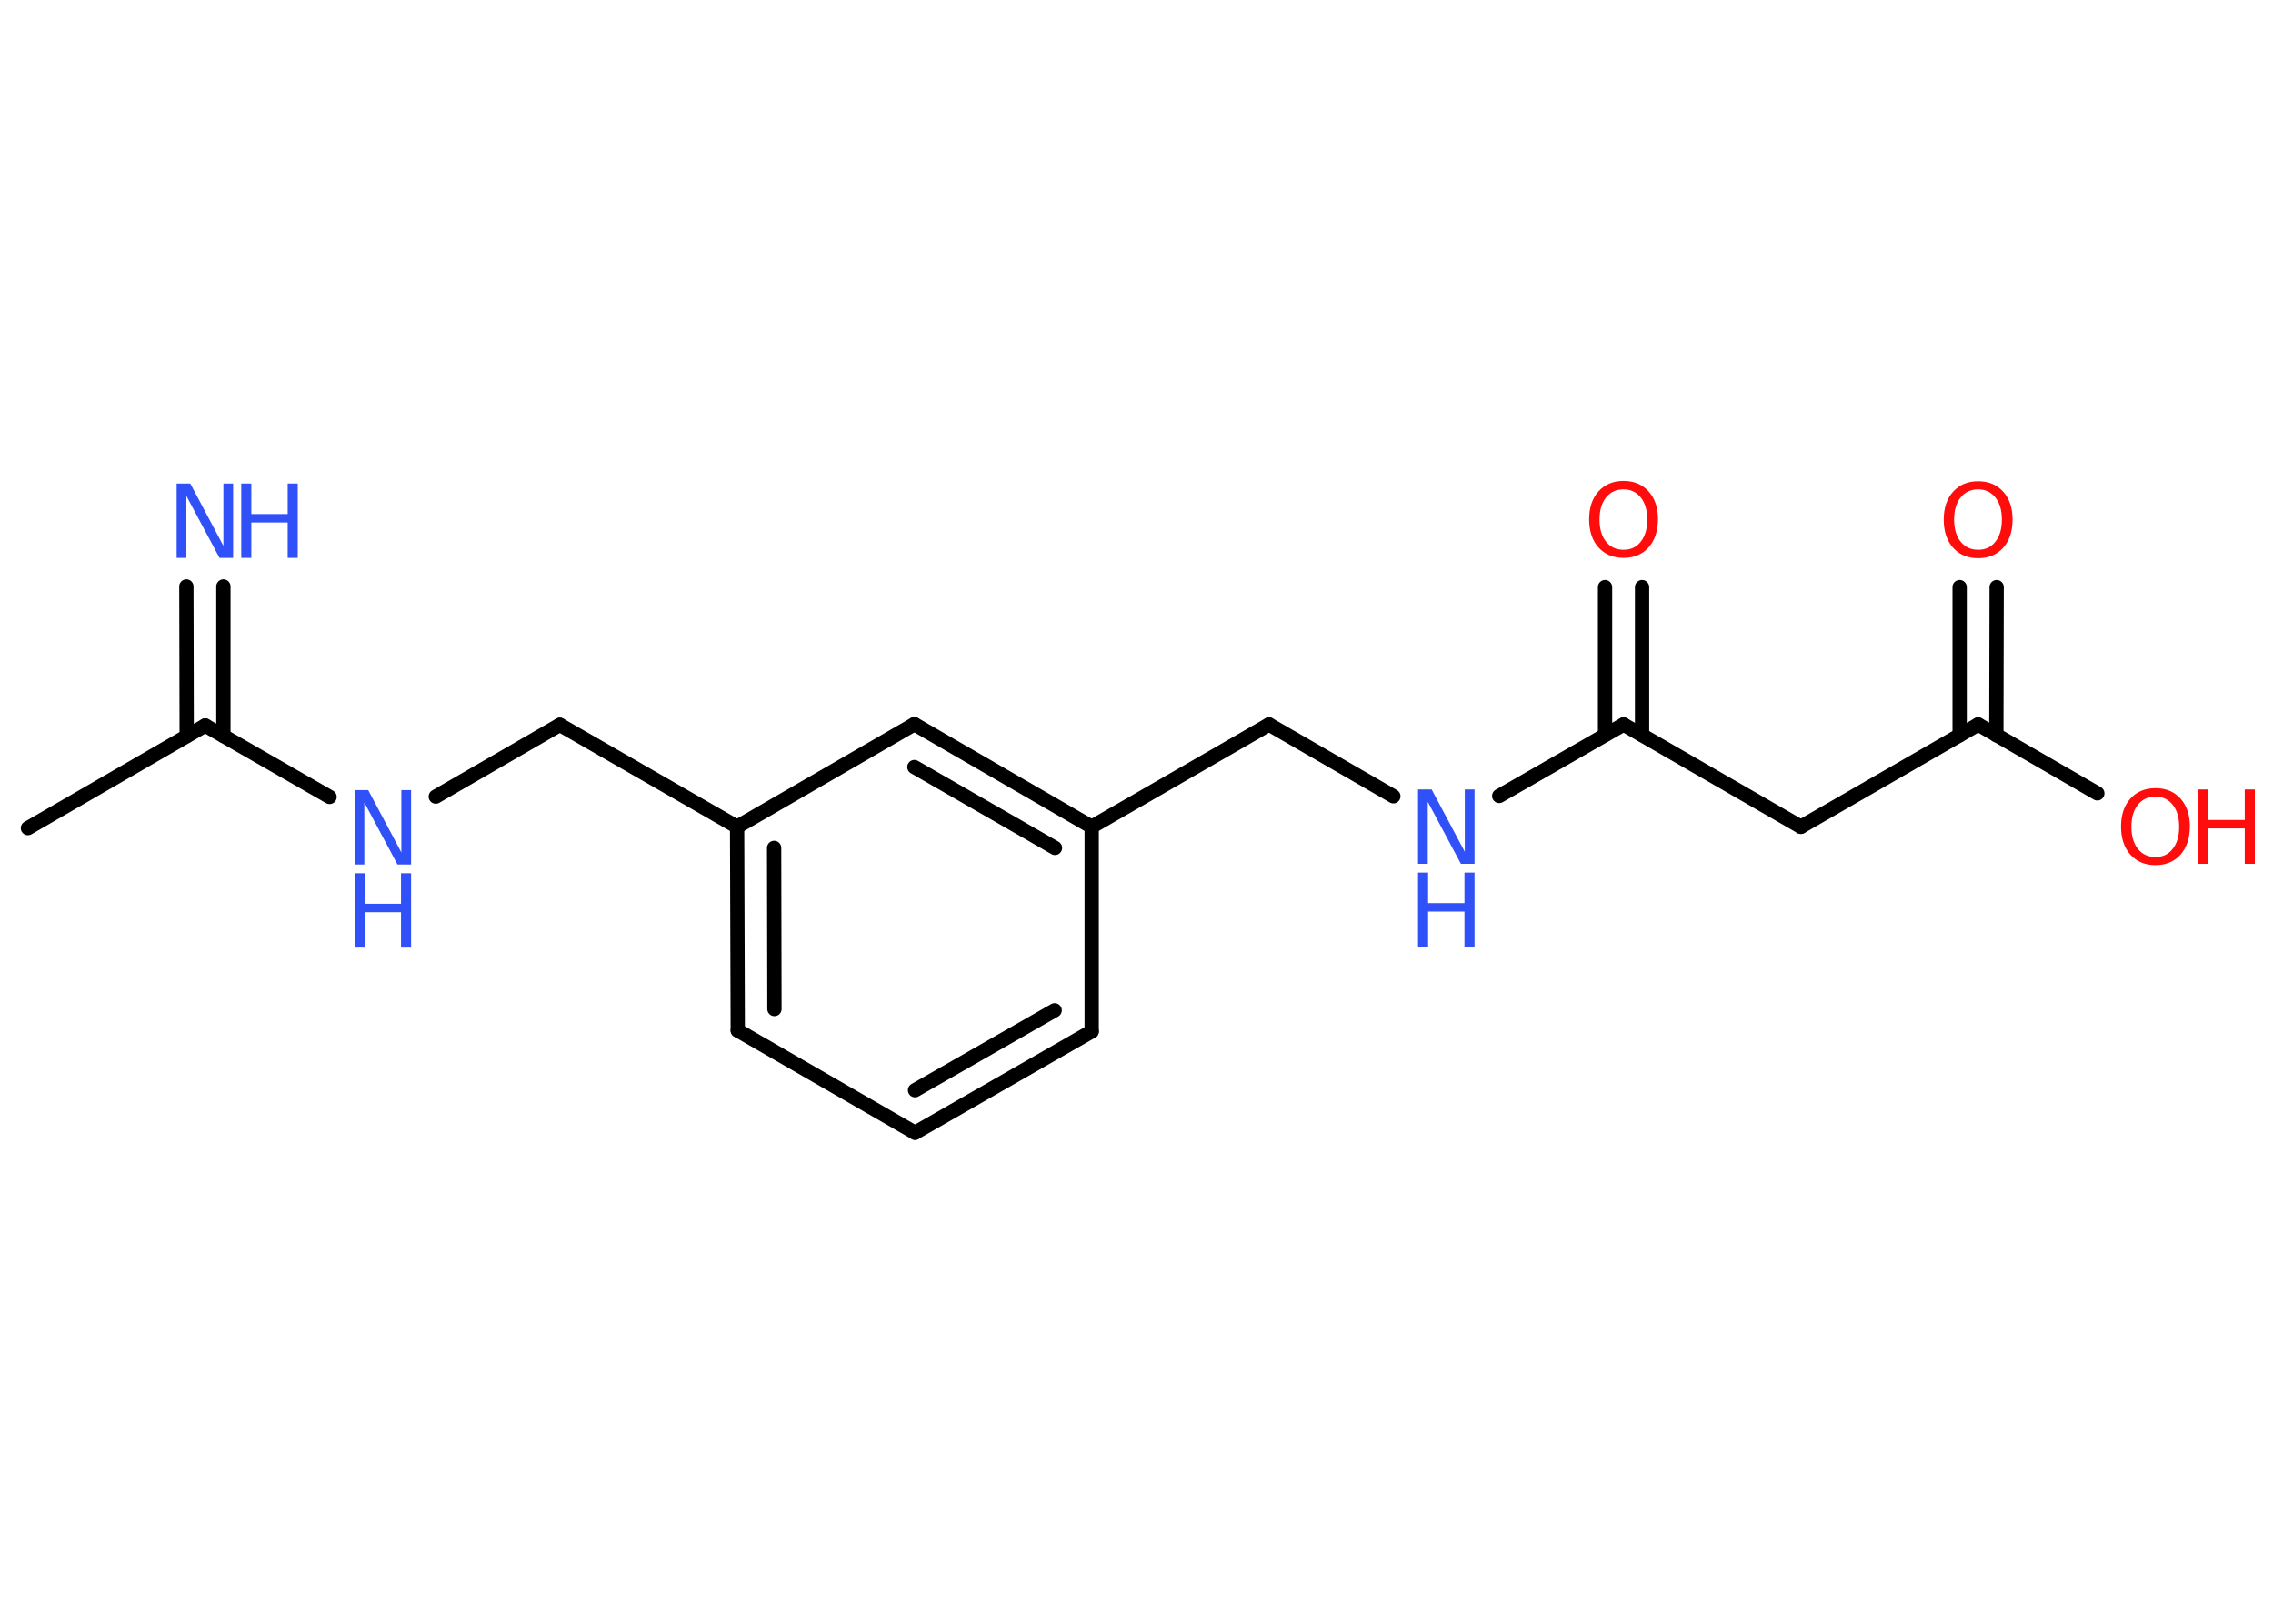 <?xml version='1.0' encoding='UTF-8'?>
<!DOCTYPE svg PUBLIC "-//W3C//DTD SVG 1.1//EN" "http://www.w3.org/Graphics/SVG/1.1/DTD/svg11.dtd">
<svg version='1.2' xmlns='http://www.w3.org/2000/svg' xmlns:xlink='http://www.w3.org/1999/xlink' width='70.0mm' height='50.0mm' viewBox='0 0 70.0 50.0'>
  <desc>Generated by the Chemistry Development Kit (http://github.com/cdk)</desc>
  <g stroke-linecap='round' stroke-linejoin='round' stroke='#000000' stroke-width='.44' fill='#3050F8'>
    <rect x='.0' y='.0' width='70.0' height='50.0' fill='#FFFFFF' stroke='none'/>
    <g id='mol1' class='mol'>
      <line id='mol1bnd1' class='bond' x1='.86' y1='25.5' x2='6.32' y2='22.34'/>
      <g id='mol1bnd2' class='bond'>
        <line x1='5.75' y1='22.66' x2='5.74' y2='18.06'/>
        <line x1='6.88' y1='22.66' x2='6.88' y2='18.06'/>
      </g>
      <line id='mol1bnd3' class='bond' x1='6.32' y1='22.34' x2='10.15' y2='24.54'/>
      <line id='mol1bnd4' class='bond' x1='13.42' y1='24.53' x2='17.24' y2='22.32'/>
      <line id='mol1bnd5' class='bond' x1='17.24' y1='22.32' x2='22.7' y2='25.46'/>
      <g id='mol1bnd6' class='bond'>
        <line x1='22.7' y1='25.46' x2='22.72' y2='31.73'/>
        <line x1='23.84' y1='26.11' x2='23.85' y2='31.07'/>
      </g>
      <line id='mol1bnd7' class='bond' x1='22.72' y1='31.73' x2='28.18' y2='34.88'/>
      <g id='mol1bnd8' class='bond'>
        <line x1='28.18' y1='34.88' x2='33.62' y2='31.76'/>
        <line x1='28.18' y1='33.57' x2='32.48' y2='31.11'/>
      </g>
      <line id='mol1bnd9' class='bond' x1='33.62' y1='31.76' x2='33.62' y2='25.46'/>
      <line id='mol1bnd10' class='bond' x1='33.62' y1='25.46' x2='39.08' y2='22.31'/>
      <line id='mol1bnd11' class='bond' x1='39.08' y1='22.31' x2='42.91' y2='24.52'/>
      <line id='mol1bnd12' class='bond' x1='46.17' y1='24.51' x2='50.0' y2='22.31'/>
      <g id='mol1bnd13' class='bond'>
        <line x1='49.43' y1='22.63' x2='49.43' y2='18.08'/>
        <line x1='50.57' y1='22.63' x2='50.57' y2='18.08'/>
      </g>
      <line id='mol1bnd14' class='bond' x1='50.0' y1='22.31' x2='55.46' y2='25.46'/>
      <line id='mol1bnd15' class='bond' x1='55.46' y1='25.46' x2='60.92' y2='22.31'/>
      <g id='mol1bnd16' class='bond'>
        <line x1='60.35' y1='22.64' x2='60.35' y2='18.08'/>
        <line x1='61.48' y1='22.64' x2='61.49' y2='18.08'/>
      </g>
      <line id='mol1bnd17' class='bond' x1='60.92' y1='22.31' x2='64.59' y2='24.43'/>
      <g id='mol1bnd18' class='bond'>
        <line x1='33.62' y1='25.46' x2='28.16' y2='22.3'/>
        <line x1='32.49' y1='26.11' x2='28.16' y2='23.62'/>
      </g>
      <line id='mol1bnd19' class='bond' x1='22.7' y1='25.46' x2='28.16' y2='22.3'/>
      <g id='mol1atm3' class='atom'>
        <path d='M5.44 14.89h.42l1.02 1.92v-1.92h.3v2.29h-.42l-1.02 -1.91v1.91h-.3v-2.29z' stroke='none'/>
        <path d='M7.43 14.89h.31v.94h1.12v-.94h.31v2.29h-.31v-1.09h-1.12v1.09h-.31v-2.29z' stroke='none'/>
      </g>
      <g id='mol1atm4' class='atom'>
        <path d='M10.92 24.33h.42l1.02 1.92v-1.92h.3v2.29h-.42l-1.02 -1.91v1.91h-.3v-2.29z' stroke='none'/>
        <path d='M10.92 26.89h.31v.94h1.12v-.94h.31v2.29h-.31v-1.09h-1.12v1.09h-.31v-2.29z' stroke='none'/>
      </g>
      <g id='mol1atm12' class='atom'>
        <path d='M43.67 24.31h.42l1.02 1.92v-1.92h.3v2.29h-.42l-1.02 -1.91v1.91h-.3v-2.29z' stroke='none'/>
        <path d='M43.67 26.87h.31v.94h1.12v-.94h.31v2.29h-.31v-1.09h-1.12v1.09h-.31v-2.29z' stroke='none'/>
      </g>
      <path id='mol1atm14' class='atom' d='M50.0 15.07q-.34 .0 -.54 .25q-.2 .25 -.2 .68q.0 .43 .2 .68q.2 .25 .54 .25q.34 .0 .53 -.25q.2 -.25 .2 -.68q.0 -.43 -.2 -.68q-.2 -.25 -.53 -.25zM50.0 14.81q.48 .0 .77 .32q.29 .32 .29 .86q.0 .54 -.29 .87q-.29 .32 -.77 .32q-.48 .0 -.77 -.32q-.29 -.32 -.29 -.87q.0 -.54 .29 -.86q.29 -.32 .77 -.32z' stroke='none' fill='#FF0D0D'/>
      <path id='mol1atm17' class='atom' d='M60.92 15.07q-.34 .0 -.54 .25q-.2 .25 -.2 .68q.0 .43 .2 .68q.2 .25 .54 .25q.34 .0 .53 -.25q.2 -.25 .2 -.68q.0 -.43 -.2 -.68q-.2 -.25 -.53 -.25zM60.92 14.82q.48 .0 .77 .32q.29 .32 .29 .86q.0 .54 -.29 .87q-.29 .32 -.77 .32q-.48 .0 -.77 -.32q-.29 -.32 -.29 -.87q.0 -.54 .29 -.86q.29 -.32 .77 -.32z' stroke='none' fill='#FF0D0D'/>
      <g id='mol1atm18' class='atom'>
        <path d='M66.38 24.53q-.34 .0 -.54 .25q-.2 .25 -.2 .68q.0 .43 .2 .68q.2 .25 .54 .25q.34 .0 .53 -.25q.2 -.25 .2 -.68q.0 -.43 -.2 -.68q-.2 -.25 -.53 -.25zM66.38 24.27q.48 .0 .77 .32q.29 .32 .29 .86q.0 .54 -.29 .87q-.29 .32 -.77 .32q-.48 .0 -.77 -.32q-.29 -.32 -.29 -.87q.0 -.54 .29 -.86q.29 -.32 .77 -.32z' stroke='none' fill='#FF0D0D'/>
        <path d='M67.7 24.31h.31v.94h1.12v-.94h.31v2.29h-.31v-1.09h-1.12v1.09h-.31v-2.29z' stroke='none' fill='#FF0D0D'/>
      </g>
    </g>
  </g>
</svg>
